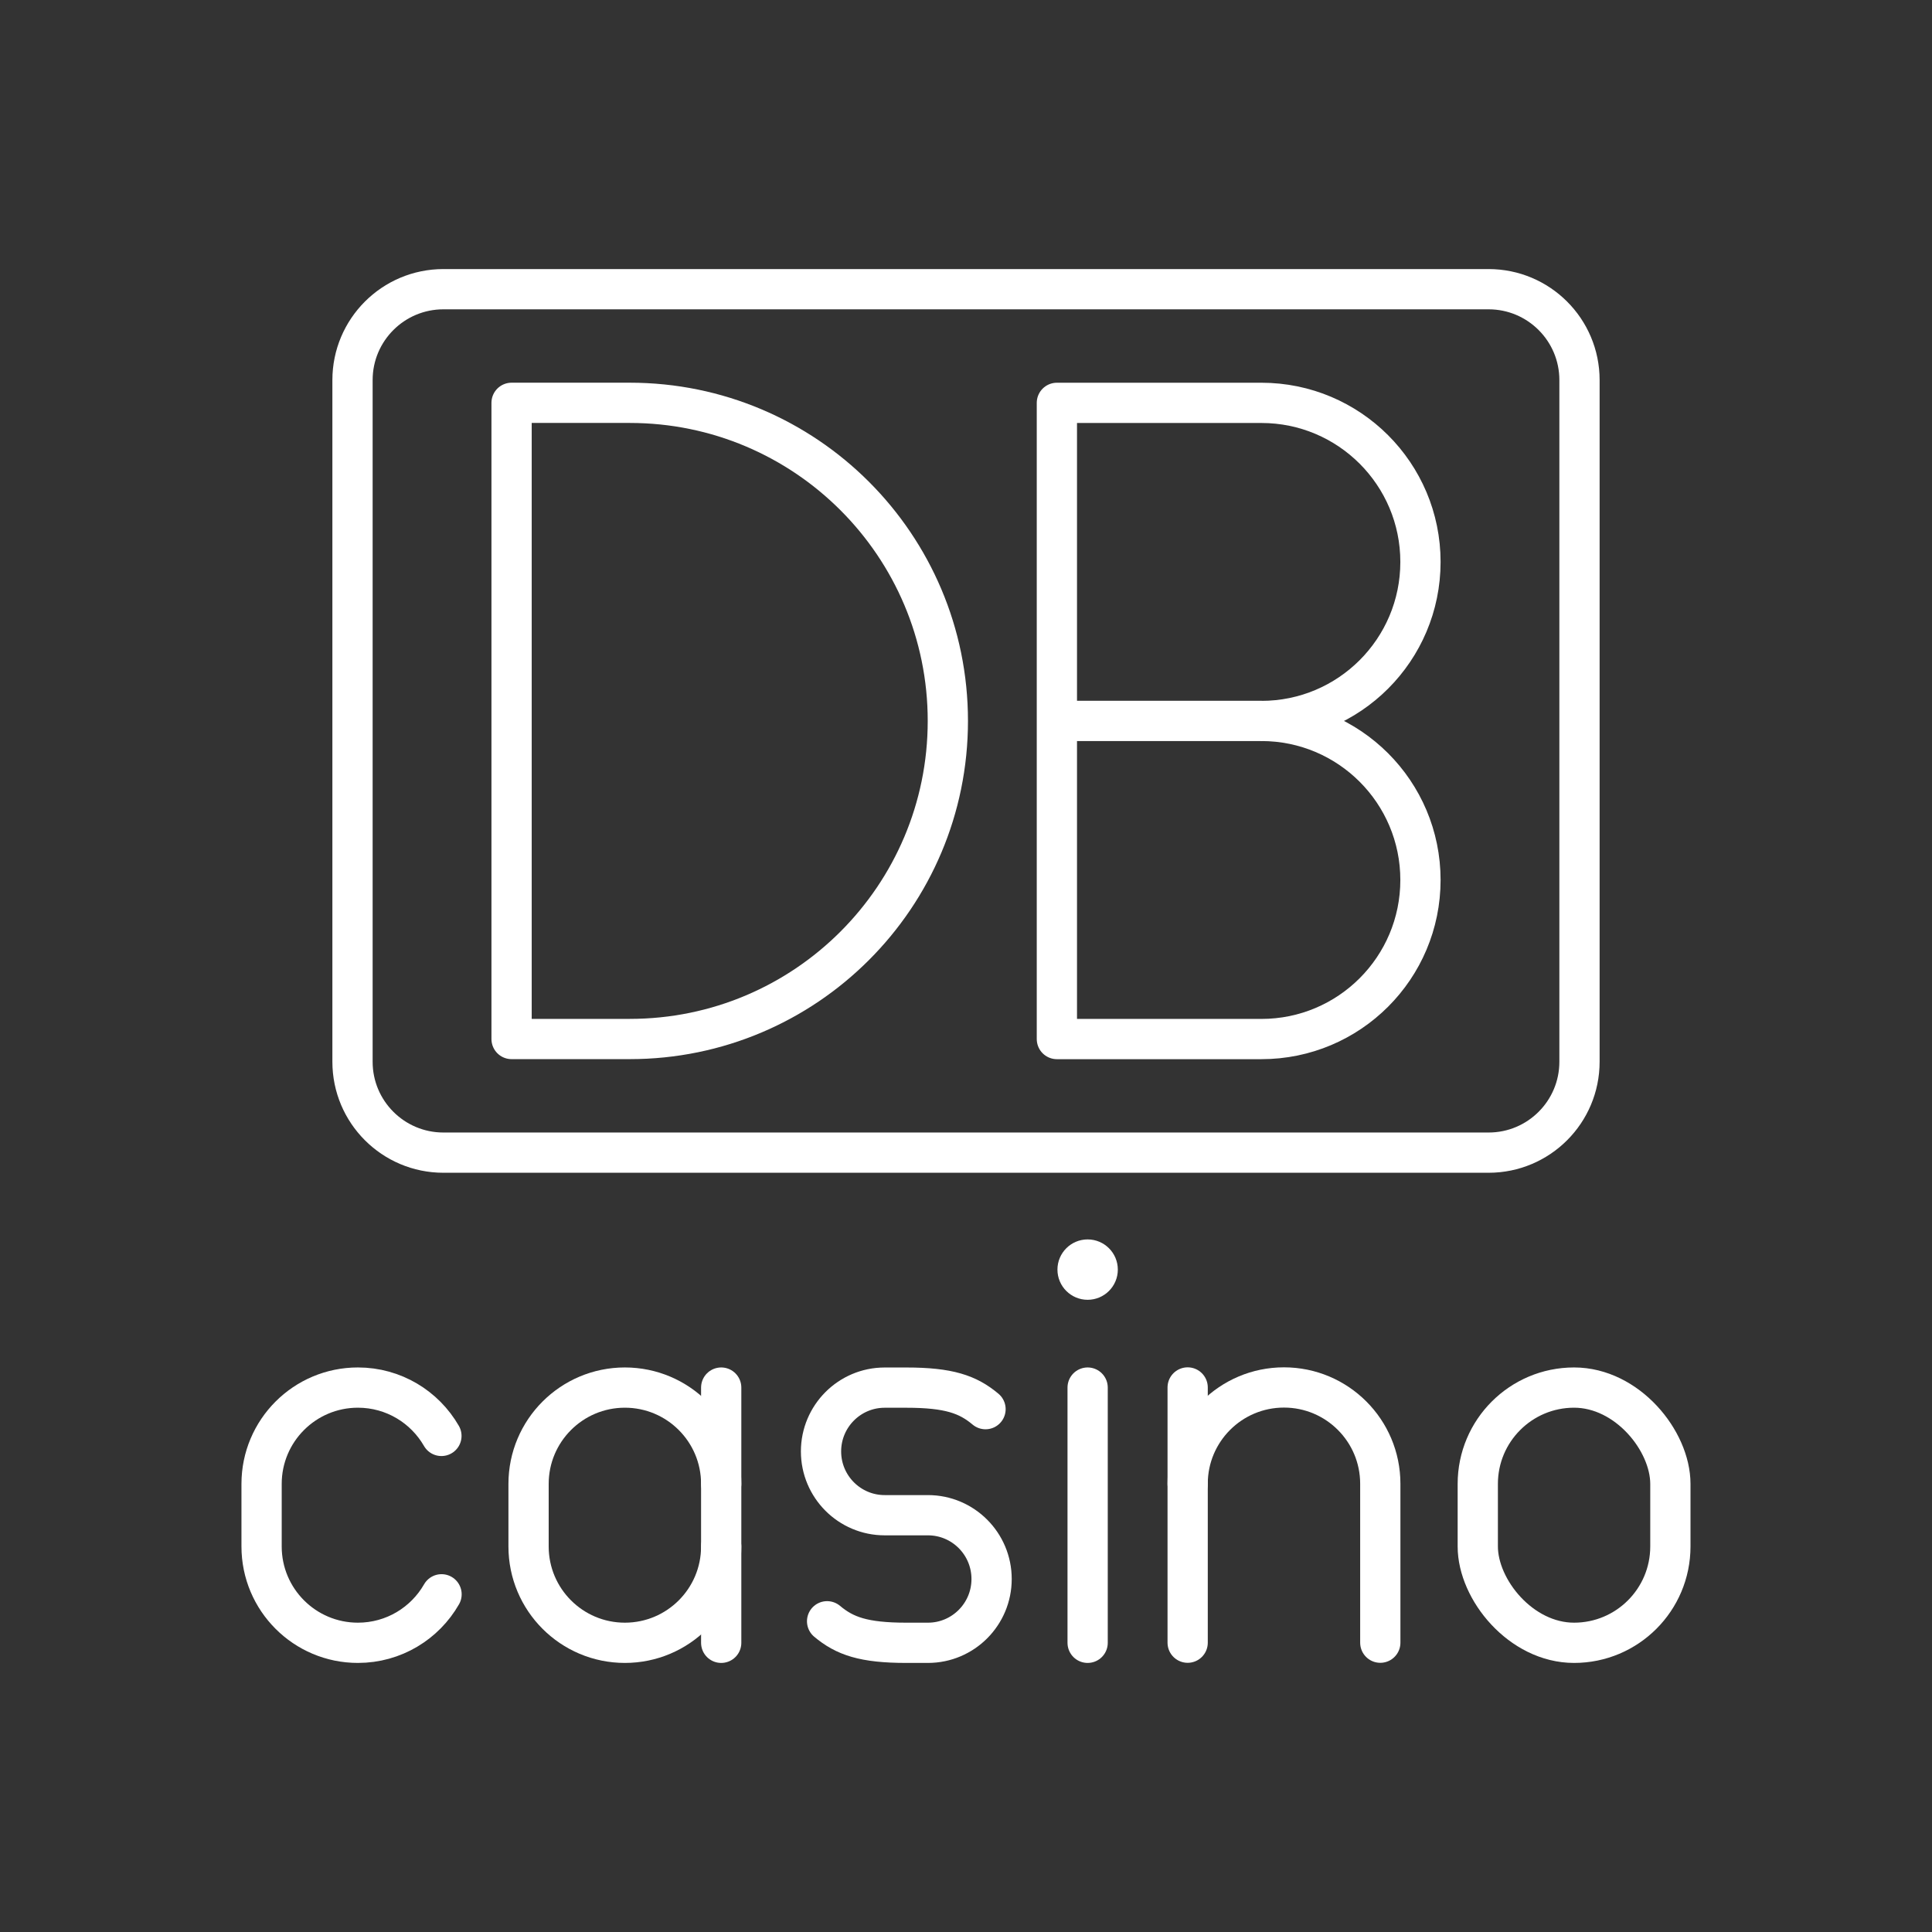 <?xml version="1.0" encoding="UTF-8"?><svg id="b" xmlns="http://www.w3.org/2000/svg" viewBox="0 0 48 48"><rect x="0" y="0" width="48" height="48" fill="#333333" stroke="none"/><defs><style>.c{fill:none;stroke:#fff;stroke-linecap:round;stroke-linejoin:round;}.d{fill:#fff;stroke-width:0px;}</style></defs><path class="c" d="m39.242,26.378V9.443c0-1.247-1.011-2.258-2.258-2.258H11.016c-1.247,0-2.258,1.011-2.258,2.258v16.936c0,1.247,1.011,2.258,2.258,2.258h25.968c1.247,0,2.258-1.011,2.258-2.258Z"/><path class="c" d="m12.71,25.814v-15.806h2.936c4.365,0,7.903,3.538,7.903,7.903h0c0,4.365-3.538,7.903-7.903,7.903h-2.936Z"/><path class="c" d="m31.339,17.911h-5.081m5.081,0c2.182,0,3.952,1.769,3.952,3.952s-1.769,3.952-3.952,3.952h-5.081v-15.806h5.081c2.182,0,3.952,1.769,3.952,3.952s-1.769,3.952-3.952,3.952Z"/><rect class="c" x="36.715" y="34.474" width="4.785" height="6.341" rx="2.393" ry="2.393"/><circle class="d" cx="27.022" cy="31.543" r=".75"/><line class="c" x1="27.022" y1="34.474" x2="27.022" y2="40.815"/><path class="c" d="m20.549,40.28c.437.367.909.535,1.968.535h.537c.874,0,1.582-.71,1.582-1.585h0c0-.875-.708-1.585-1.582-1.585h-1.074c-.874,0-1.582-.71-1.582-1.585h0c0-.875.708-1.585,1.582-1.585h.537c1.059,0,1.531.168,1.968.535"/><path class="c" d="m10.97,39.61c-.412.72-1.188,1.205-2.078,1.205h0c-1.321,0-2.393-1.071-2.393-2.393v-1.555c0-1.321,1.071-2.393,2.393-2.393h0c.888,0,1.662.483,2.075,1.201"/><path class="c" d="m17.918,38.422c0,1.321-1.071,2.393-2.393,2.393h0c-1.321,0-2.393-1.071-2.393-2.393v-1.555c0-1.321,1.071-2.393,2.393-2.393h0c1.321,0,2.393,1.071,2.393,2.393"/><line class="c" x1="17.918" y1="40.815" x2="17.918" y2="34.474"/><path class="c" d="m34.293,40.812v-3.948c0-1.321-1.071-2.393-2.393-2.393h0c-1.321,0-2.393,1.071-2.393,2.393"/><line class="c" x1="29.507" y1="40.812" x2="29.507" y2="34.471"/></svg>